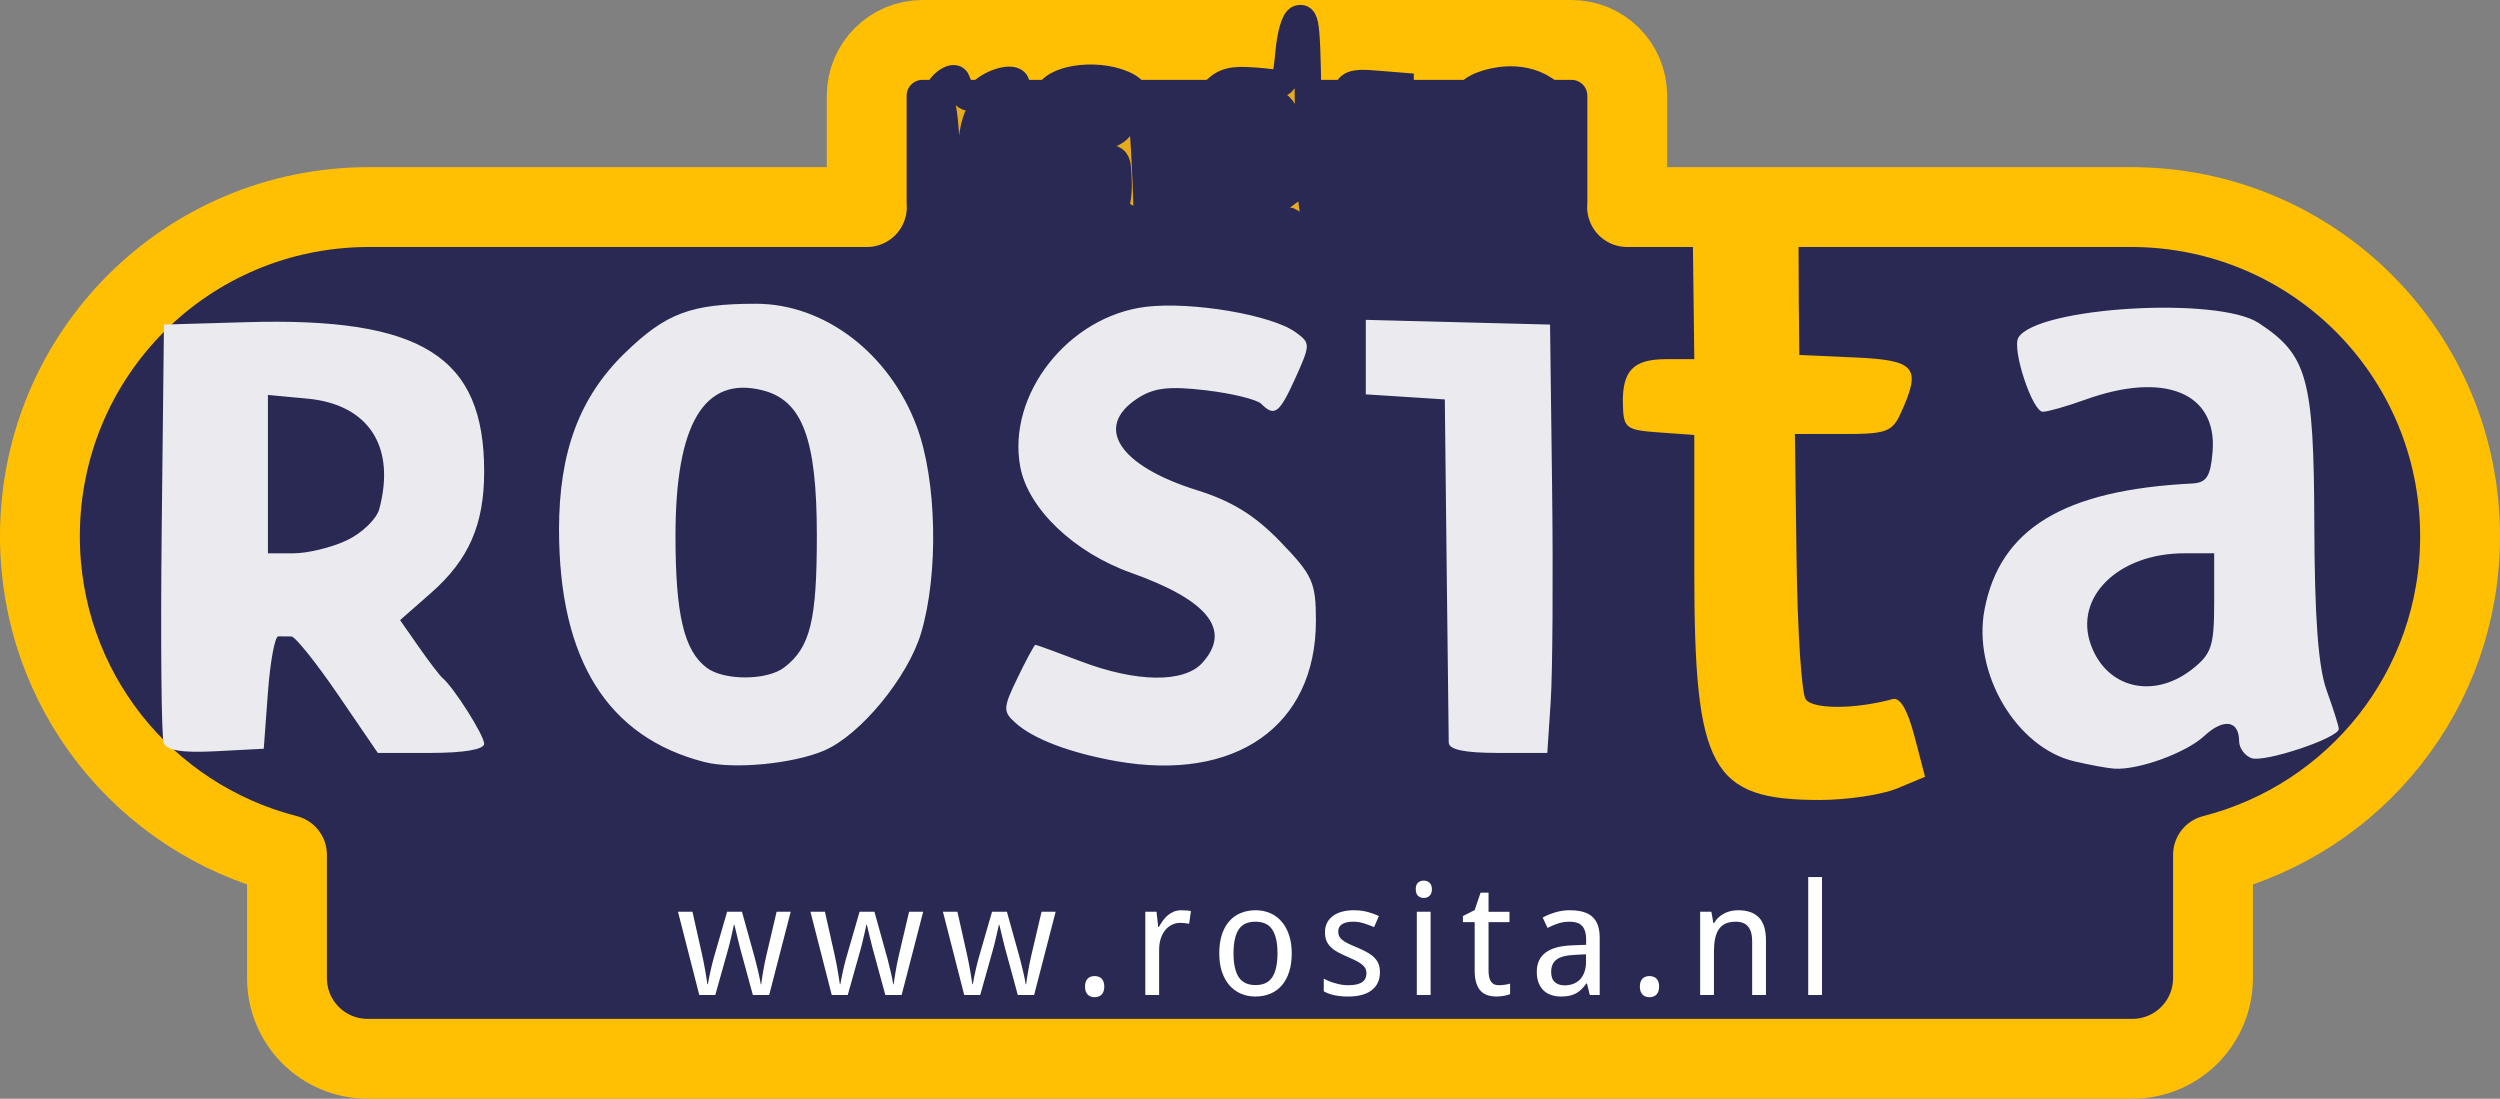 <svg version="1.1" id="svg55" viewBox="0 0 300.577 132.098" sodipodi:docname="radio-rosita-logo.svg" inkscape:version="1.2.2 (b0a8486541, 2022-12-01)" xmlns:inkscape="http://www.inkscape.org/namespaces/inkscape" xmlns:sodipodi="http://sodipodi.sourceforge.net/DTD/sodipodi-0.dtd" xlink="http://www.w3.org/1999/xlink" xmlns="http://www.w3.org/2000/svg" xmlns:svg="http://www.w3.org/2000/svg" class="station-logo">
  <rect x="0" y="0" width="300.577" height="132.098" fill="#808080" stroke="none"/>
  <defs id="defs59">
    <linearGradient id="linearGradient19369" inkscape:swatch="solid">
      <stop style="stop-color:#ffc003;stop-opacity:1;" offset="0" id="stop19367"></stop>
    </linearGradient>
    <linearGradient inkscape:collect="always" href="#linearGradient19369" id="linearGradient19371" x1="-403.752" y1="-316.329" x2="-112.775" y2="-316.329" gradientUnits="userSpaceOnUse"></linearGradient>
  </defs>
  <sodipodi:namedview id="namedview57" pagecolor="#ffffff" bordercolor="#000000" borderopacity="0.25" inkscape:showpageshadow="2" inkscape:pageopacity="0.0" inkscape:pagecheckerboard="0" inkscape:deskcolor="#d1d1d1" showgrid="false" inkscape:zoom="0.97812497" inkscape:cx="-455.46327" inkscape:cy="-344.53675" inkscape:window-width="2560" inkscape:window-height="1301" inkscape:window-x="0" inkscape:window-y="32" inkscape:window-maximized="1" inkscape:current-layer="g61"></sodipodi:namedview>
  <g id="g1933" transform="translate(408.552,382.378)" inkscape:groupmode="layer">
    <path id="rect16539" style="fill:#2a2954;fill-opacity:1;stroke:url(#linearGradient19371);stroke-width:9.6;stroke-linejoin:round;stroke-dasharray:none;paint-order:stroke fill markers" d="m -297.623,-377.578 c -3.726,0 -6.725,2.999 -6.725,6.725 v 12.891 c 0,0.162 0.012,0.32 0.023,0.479 h -59.848 c -21.927,0 -39.58,17.653 -39.58,39.58 0,18.509 12.596,33.927 29.705,38.299 v 14.812 c 0,5.381 4.332,9.713 9.713,9.713 h 212.141 c 5.381,0 9.713,-4.332 9.713,-9.713 v -14.812 c 17.109,-4.372 29.705,-19.79 29.705,-38.299 0,-21.927 -17.653,-39.58 -39.58,-39.58 h -60.57 c 0.011,-0.159 0.023,-0.317 0.023,-0.479 v -12.891 c 0,-3.726 -3.001,-6.725 -6.727,-6.725 z" inkscape:export-filename="rect16539.svg" inkscape:export-xdpi="96" inkscape:export-ydpi="96"></path>
    <path style="fill:#ebebef" d="m -323.839,-290.754 c -11.669,-2.986 -17.5,-12.305 -17.5,-27.97 0,-9.327 2.465,-15.924 7.93,-21.224 4.932,-4.783 7.931,-5.909 15.745,-5.909 8.24,0 16.039,5.946 19.328,14.736 2.418,6.463 2.659,17.675 0.533,24.834 -1.586,5.34 -7.312,12.291 -11.655,14.148 -3.732,1.596 -10.867,2.283 -14.38,1.384 z m 9.587,-11.384 c 3.122,-2.397 3.913,-5.617 3.91,-15.902 -0.004,-11.592 -1.738,-16.211 -6.539,-17.416 -7.006,-1.758 -10.457,4.017 -10.457,17.503 0,9.455 1.021,13.785 3.736,15.847 2.082,1.581 7.273,1.564 9.351,-0.032 z m 39.913,11.271 c -5.564,-0.986 -9.984,-2.665 -12.133,-4.609 -1.512,-1.369 -1.492,-1.781 0.272,-5.43 1.049,-2.172 2.01,-3.949 2.135,-3.949 0.125,2.8e-4 2.594,0.9 5.487,2 6.674,2.537 12.383,2.604 14.584,0.171 3.561,-3.935 0.72,-7.526 -8.564,-10.826 -6.864,-2.439 -12.383,-7.712 -13.324,-12.727 -1.632,-8.701 5.801,-18.151 15.149,-19.258 5.51,-0.653 15.123,0.989 17.967,3.069 1.779,1.301 1.779,1.467 -0.02,5.456 -1.939,4.299 -2.521,4.745 -4.115,3.151 -0.53,-0.53 -3.532,-1.265 -6.671,-1.634 -4.464,-0.525 -6.258,-0.31 -8.237,0.987 -5.252,3.441 -2.212,8.095 7.209,11.038 4.168,1.302 6.937,3.017 10.011,6.204 3.865,4.005 4.25,4.865 4.25,9.485 0,12.632 -9.647,19.415 -24,16.872 z m 115.169,0.019 c -6.941,-1.642 -12.229,-10.574 -10.785,-18.218 1.84,-9.736 9.508,-14.4 24.957,-15.181 1.742,-0.088 2.218,-0.822 2.466,-3.802 0.591,-7.109 -5.765,-9.716 -15.307,-6.278 -2.2,0.793 -4.491,1.448 -5.092,1.456 -1.268,0.018 -3.772,-7.588 -2.941,-8.933 2.261,-3.658 23.949,-4.971 28.872,-1.748 5.881,3.85 6.648,6.621 6.701,24.196 0.034,11.309 0.47,17.173 1.489,20 0.793,2.2 1.448,4.276 1.456,4.614 0.027,1.084 -8.995,4.096 -10.517,3.512 -0.808,-0.31 -1.468,-1.226 -1.468,-2.036 0,-2.505 -1.871,-2.788 -4.183,-0.634 -2.186,2.037 -7.919,4.123 -10.817,3.936 -0.825,-0.053 -2.999,-0.451 -4.831,-0.885 z m 14.196,-11.08 c 2.317,-1.823 2.635,-2.788 2.635,-8 v -5.927 h -3.599 c -7.916,0 -13.295,5.273 -11.226,11.005 1.89,5.235 7.53,6.587 12.19,2.922 z m -243.896,8.854 c -0.278,-0.726 -0.385,-12.336 -0.238,-25.8 l 0.268,-24.481 9.908,-0.288 c 21.088,-0.613 28.592,4.096 28.592,17.942 0,6.408 -1.847,10.626 -6.406,14.629 l -3.704,3.252 2.257,3.232 c 1.241,1.778 2.525,3.457 2.853,3.732 1.364,1.144 5,6.891 5,7.904 0,0.68 -2.426,1.096 -6.394,1.096 h -6.394 l -4.783,-7 c -2.631,-3.85 -5.153,-7 -5.606,-7 -0.453,0 -1.161,-0.007 -1.573,-0.015 -0.412,-0.008 -0.975,3.029 -1.25,6.75 l -0.5,6.765 -5.762,0.3 c -4.072,0.212 -5.911,-0.087 -6.268,-1.019 z m 22.03,-24.348 c 1.816,-0.862 3.565,-2.549 3.887,-3.75 2.019,-7.527 -1.28,-12.591 -8.652,-13.28 l -4.735,-0.442 v 9.52 9.52 h 3.099 c 1.704,0 4.585,-0.705 6.401,-1.567 z m 132.471,24.317 c -0.016,-0.688 -0.129,-10.25 -0.25,-21.25 l -0.221,-20 -4.75,-0.305 -4.75,-0.305 v -4.478 -4.478 l 11.076,0.283 11.076,0.283 0.246,19.5 c 0.135,10.725 0.061,22.312 -0.164,25.75 l -0.411,6.25 h -5.911 c -4.047,0 -5.92,-0.394 -5.94,-1.25 z" id="path15958" sodipodi:nodetypes="ssssssssscsssssssssssssssssssssssssssssssssssssssssscsssssscssscsssscsscscsssssscccsssscccccccsscss"></path>
    <path style="fill:#ffc003;fill-opacity:1" d="m 48.053,-249.586 0.061,14.5 0.061,6.5 6.689,0.296 c 7.314,0.323 8.024,1.179 5.528,6.657 -1.049,2.303 -1.716,2.547 -6.952,2.547 h -5.792 l 0.202,15.25 c 0.111,8.387 0.599,15.864 1.083,16.615 0.807,1.252 5.887,1.254 10.472,0.003 0.891,-0.243 1.784,1.285 2.622,4.486 l 1.27,4.855 -3.34,1.395 c -1.837,0.768 -6.033,1.396 -9.325,1.396 -13.073,0 -15.079,-3.661 -15.079,-27.525 v -16.36 l -4.25,-0.307 c -3.965,-0.287 -4.256,-0.509 -4.334,-3.308 -0.115,-4.092 1.218,-5.5 5.207,-5.5 h 3.378 l -0.256,-20.932 c -0.155,0.161 12.756,-0.568 12.756,-0.568 z" id="path15956" sodipodi:nodetypes="cccssscsscsccsscsssccc" transform="translate(-240.398,-111.109)"></path>
    <g aria-label="www.rosita.nl" id="text16487" style="font-weight:bold;font-size:107.025px;font-family:'Hind Guntur';-inkscape-font-specification:'Hind Guntur, Bold';letter-spacing:2px;fill:#2a2954">
      <path d="m -318.033,-262.748 -1.531,-5.615 q -0.036,-0.164 -0.091,-0.365 -0.055,-0.21 -0.109,-0.438 -0.055,-0.228 -0.118,-0.465 -0.055,-0.237 -0.109,-0.465 -0.128,-0.529 -0.264,-1.094 h -0.055 q -0.128,0.574 -0.246,1.103 -0.1,0.456 -0.219,0.939 -0.109,0.483 -0.21,0.82 l -1.568,5.578 h -1.923 l -2.561,-10.008 h 1.741 l 1.194,5.323 q 0.091,0.41 0.182,0.893 0.091,0.474 0.173,0.948 0.082,0.465 0.146,0.884 0.064,0.41 0.1,0.674 h 0.055 q 0.046,-0.237 0.118,-0.629 0.082,-0.401 0.173,-0.839 0.1,-0.447 0.201,-0.875 0.1,-0.438 0.191,-0.738 l 1.632,-5.642 h 1.786 l 1.568,5.642 q 0.082,0.31 0.182,0.729 0.109,0.419 0.21,0.857 0.1,0.428 0.182,0.829 0.082,0.401 0.118,0.665 h 0.055 q 0.027,-0.237 0.082,-0.629 0.064,-0.401 0.146,-0.875 0.082,-0.474 0.173,-0.966 0.1,-0.501 0.201,-0.93 l 1.249,-5.323 h 1.695 l -2.589,10.008 z" style="font-weight:normal;font-size:18.667px;font-family:'Droid Sans';-inkscape-font-specification:'Droid Sans, Normal';fill:#ffffff" id="path2018"></path>
      <path d="m -302.106,-262.748 -1.531,-5.615 q -0.036,-0.164 -0.091,-0.365 -0.055,-0.21 -0.109,-0.438 -0.055,-0.228 -0.118,-0.465 -0.055,-0.237 -0.109,-0.465 -0.128,-0.529 -0.264,-1.094 h -0.055 q -0.128,0.574 -0.246,1.103 -0.1,0.456 -0.219,0.939 -0.109,0.483 -0.21,0.82 l -1.568,5.578 h -1.923 l -2.561,-10.008 h 1.741 l 1.194,5.323 q 0.091,0.41 0.182,0.893 0.091,0.474 0.173,0.948 0.082,0.465 0.146,0.884 0.064,0.41 0.1,0.674 h 0.055 q 0.046,-0.237 0.118,-0.629 0.082,-0.401 0.173,-0.839 0.1,-0.447 0.201,-0.875 0.1,-0.438 0.191,-0.738 l 1.632,-5.642 h 1.786 l 1.568,5.642 q 0.082,0.31 0.182,0.729 0.109,0.419 0.21,0.857 0.1,0.428 0.182,0.829 0.082,0.401 0.118,0.665 h 0.055 q 0.027,-0.237 0.082,-0.629 0.064,-0.401 0.146,-0.875 0.082,-0.474 0.173,-0.966 0.1,-0.501 0.201,-0.93 l 1.249,-5.323 h 1.695 l -2.589,10.008 z" style="font-weight:normal;font-size:18.667px;font-family:'Droid Sans';-inkscape-font-specification:'Droid Sans, Normal';fill:#ffffff" id="path2020"></path>
      <path d="m -286.179,-262.748 -1.531,-5.615 q -0.036,-0.164 -0.091,-0.365 -0.055,-0.21 -0.109,-0.438 -0.055,-0.228 -0.118,-0.465 -0.055,-0.237 -0.109,-0.465 -0.128,-0.529 -0.264,-1.094 h -0.055 q -0.128,0.574 -0.246,1.103 -0.1,0.456 -0.219,0.939 -0.109,0.483 -0.21,0.82 l -1.568,5.578 h -1.923 l -2.561,-10.008 h 1.741 l 1.194,5.323 q 0.091,0.41 0.182,0.893 0.091,0.474 0.173,0.948 0.082,0.465 0.146,0.884 0.064,0.41 0.1,0.674 h 0.055 q 0.046,-0.237 0.118,-0.629 0.082,-0.401 0.173,-0.839 0.1,-0.447 0.201,-0.875 0.1,-0.438 0.191,-0.738 l 1.632,-5.642 h 1.786 l 1.568,5.642 q 0.082,0.31 0.182,0.729 0.109,0.419 0.21,0.857 0.1,0.428 0.182,0.829 0.082,0.401 0.118,0.665 h 0.055 q 0.027,-0.237 0.082,-0.629 0.064,-0.401 0.146,-0.875 0.082,-0.474 0.173,-0.966 0.1,-0.501 0.201,-0.93 l 1.249,-5.323 h 1.695 l -2.589,10.008 z" style="font-weight:normal;font-size:18.667px;font-family:'Droid Sans';-inkscape-font-specification:'Droid Sans, Normal';fill:#ffffff" id="path2022"></path>
      <path d="m -278.1,-263.759 q 0,-0.346 0.091,-0.583 0.091,-0.246 0.246,-0.392 0.155,-0.155 0.365,-0.219 0.21,-0.073 0.456,-0.073 0.237,0 0.447,0.073 0.219,0.064 0.374,0.219 0.155,0.146 0.246,0.392 0.091,0.237 0.091,0.583 0,0.337 -0.091,0.583 -0.091,0.237 -0.246,0.392 -0.155,0.155 -0.374,0.228 -0.21,0.073 -0.447,0.073 -0.246,0 -0.456,-0.073 -0.21,-0.073 -0.365,-0.228 -0.155,-0.155 -0.246,-0.392 -0.091,-0.246 -0.091,-0.583 z" style="font-weight:normal;font-size:18.667px;font-family:'Droid Sans';-inkscape-font-specification:'Droid Sans, Normal';fill:#ffffff" id="path2024"></path>
      <path d="m -266.52,-272.938 q 0.264,0 0.592,0.027 0.328,0.018 0.565,0.064 l -0.219,1.531 q -0.255,-0.046 -0.529,-0.073 -0.264,-0.036 -0.501,-0.036 -0.574,0 -1.048,0.237 -0.474,0.228 -0.82,0.665 -0.337,0.428 -0.529,1.039 -0.182,0.602 -0.182,1.34 v 5.396 h -1.659 v -10.008 h 1.349 l 0.201,1.832 h 0.073 q 0.228,-0.392 0.483,-0.757 0.264,-0.365 0.583,-0.638 0.328,-0.283 0.729,-0.447 0.401,-0.173 0.911,-0.173 z" style="font-weight:normal;font-size:18.667px;font-family:'Droid Sans';-inkscape-font-specification:'Droid Sans, Normal';fill:#ffffff" id="path2026"></path>
      <path d="m -253.245,-267.77 q 0,1.249 -0.31,2.224 -0.301,0.966 -0.875,1.632 -0.565,0.656 -1.376,1.003 -0.811,0.346 -1.823,0.346 -0.939,0 -1.732,-0.346 -0.793,-0.346 -1.376,-1.003 -0.574,-0.665 -0.902,-1.632 -0.319,-0.975 -0.319,-2.224 0,-1.24 0.301,-2.197 0.31,-0.966 0.875,-1.622 0.565,-0.665 1.376,-1.003 0.82,-0.346 1.832,-0.346 0.939,0 1.732,0.346 0.793,0.337 1.367,1.003 0.583,0.656 0.902,1.622 0.328,0.957 0.328,2.197 z m -7,0 q 0,1.905 0.62,2.871 0.629,0.957 2.033,0.957 1.404,0 2.014,-0.957 0.62,-0.966 0.62,-2.871 0,-1.905 -0.629,-2.844 -0.62,-0.948 -2.023,-0.948 -1.404,0 -2.023,0.948 -0.611,0.939 -0.611,2.844 z" style="font-weight:normal;font-size:18.667px;font-family:'Droid Sans';-inkscape-font-specification:'Droid Sans, Normal';fill:#ffffff" id="path2028"></path>
      <path d="m -242.641,-265.491 q 0,0.729 -0.264,1.276 -0.264,0.547 -0.766,0.921 -0.492,0.365 -1.194,0.547 -0.702,0.182 -1.577,0.182 -0.993,0 -1.704,-0.164 -0.711,-0.155 -1.249,-0.465 v -1.513 q 0.283,0.146 0.629,0.292 0.346,0.137 0.729,0.246 0.383,0.109 0.784,0.182 0.41,0.064 0.811,0.064 0.592,0 1.003,-0.1 0.419,-0.1 0.674,-0.283 0.264,-0.191 0.383,-0.456 0.118,-0.273 0.118,-0.602 0,-0.283 -0.091,-0.51 -0.091,-0.228 -0.337,-0.447 -0.237,-0.228 -0.656,-0.456 -0.419,-0.228 -1.076,-0.51 -0.656,-0.283 -1.185,-0.556 -0.52,-0.273 -0.884,-0.611 -0.365,-0.337 -0.565,-0.775 -0.191,-0.447 -0.191,-1.057 0,-0.638 0.246,-1.13 0.255,-0.501 0.711,-0.839 0.456,-0.337 1.094,-0.51 0.638,-0.173 1.422,-0.173 0.884,0 1.613,0.191 0.738,0.191 1.395,0.501 l -0.574,1.34 q -0.592,-0.264 -1.221,-0.456 -0.62,-0.201 -1.267,-0.201 -0.93,0 -1.376,0.31 -0.447,0.301 -0.447,0.866 0,0.319 0.1,0.556 0.109,0.237 0.365,0.447 0.255,0.21 0.684,0.428 0.428,0.21 1.066,0.474 0.656,0.273 1.167,0.547 0.52,0.273 0.884,0.62 0.365,0.337 0.556,0.775 0.191,0.438 0.191,1.048 z" style="font-weight:normal;font-size:18.667px;font-family:'Droid Sans';-inkscape-font-specification:'Droid Sans, Normal';fill:#ffffff" id="path2030"></path>
      <path d="m -236.549,-262.748 h -1.659 v -10.008 h 1.659 z m -1.786,-12.715 q 0,-0.547 0.273,-0.793 0.283,-0.246 0.693,-0.246 0.201,0 0.374,0.064 0.182,0.055 0.31,0.182 0.137,0.128 0.21,0.328 0.082,0.191 0.082,0.465 0,0.529 -0.292,0.793 -0.283,0.255 -0.684,0.255 -0.41,0 -0.693,-0.255 -0.273,-0.255 -0.273,-0.793 z" style="font-weight:normal;font-size:18.667px;font-family:'Droid Sans';-inkscape-font-specification:'Droid Sans, Normal';fill:#ffffff" id="path2032"></path>
      <path d="m -228.351,-263.923 q 0.164,0 0.365,-0.018 0.21,-0.018 0.401,-0.046 0.191,-0.027 0.346,-0.064 0.164,-0.036 0.246,-0.064 v 1.258 q -0.118,0.055 -0.301,0.109 -0.182,0.055 -0.401,0.091 -0.219,0.046 -0.456,0.064 -0.237,0.027 -0.465,0.027 -0.565,0 -1.048,-0.146 -0.483,-0.146 -0.839,-0.501 -0.346,-0.355 -0.547,-0.957 -0.201,-0.611 -0.201,-1.531 v -5.806 h -1.413 v -0.738 l 1.413,-0.711 0.711,-2.096 h 0.957 v 2.297 h 2.516 v 1.249 h -2.516 v 5.806 q 0,0.884 0.283,1.331 0.292,0.447 0.948,0.447 z" style="font-weight:normal;font-size:18.667px;font-family:'Droid Sans';-inkscape-font-specification:'Droid Sans, Normal';fill:#ffffff" id="path2034"></path>
      <path d="m -217.409,-262.748 -0.337,-1.385 h -0.073 q -0.301,0.41 -0.602,0.711 -0.301,0.292 -0.656,0.483 -0.355,0.191 -0.793,0.283 -0.438,0.091 -1.012,0.091 -0.629,0 -1.158,-0.182 -0.529,-0.173 -0.921,-0.538 -0.383,-0.374 -0.602,-0.93 -0.219,-0.565 -0.219,-1.331 0,-1.495 1.048,-2.297 1.057,-0.802 3.208,-0.875 l 1.677,-0.064 v -0.629 q 0,-0.611 -0.137,-1.021 -0.128,-0.41 -0.383,-0.656 -0.246,-0.255 -0.62,-0.365 -0.365,-0.109 -0.839,-0.109 -0.757,0 -1.413,0.219 -0.647,0.219 -1.249,0.529 l -0.583,-1.249 q 0.674,-0.365 1.504,-0.62 0.829,-0.255 1.741,-0.255 0.93,0 1.604,0.191 0.684,0.182 1.121,0.592 0.447,0.401 0.665,1.03 0.219,0.629 0.219,1.522 v 6.854 z m -3.044,-1.158 q 0.556,0 1.03,-0.173 0.474,-0.173 0.82,-0.52 0.346,-0.355 0.538,-0.884 0.201,-0.538 0.201,-1.258 v -0.902 l -1.303,0.064 q -0.82,0.036 -1.376,0.182 -0.556,0.146 -0.893,0.41 -0.328,0.255 -0.474,0.629 -0.146,0.365 -0.146,0.829 0,0.839 0.438,1.23 0.447,0.392 1.167,0.392 z" style="font-weight:normal;font-size:18.667px;font-family:'Droid Sans';-inkscape-font-specification:'Droid Sans, Normal';fill:#ffffff" id="path2036"></path>
      <path d="m -211.39,-263.759 q 0,-0.346 0.091,-0.583 0.091,-0.246 0.246,-0.392 0.155,-0.155 0.365,-0.219 0.21,-0.073 0.456,-0.073 0.237,0 0.447,0.073 0.219,0.064 0.374,0.219 0.155,0.146 0.246,0.392 0.091,0.237 0.091,0.583 0,0.337 -0.091,0.583 -0.091,0.237 -0.246,0.392 -0.155,0.155 -0.374,0.228 -0.21,0.073 -0.447,0.073 -0.246,0 -0.456,-0.073 -0.21,-0.073 -0.365,-0.228 -0.155,-0.155 -0.246,-0.392 -0.091,-0.246 -0.091,-0.583 z" style="font-weight:normal;font-size:18.667px;font-family:'Droid Sans';-inkscape-font-specification:'Droid Sans, Normal';fill:#ffffff" id="path2038"></path>
      <path d="m -197.887,-262.748 v -6.444 q 0,-1.185 -0.483,-1.777 -0.474,-0.592 -1.495,-0.592 -0.738,0 -1.24,0.237 -0.501,0.237 -0.811,0.702 -0.301,0.465 -0.438,1.139 -0.128,0.674 -0.128,1.549 v 5.186 h -1.659 v -10.008 h 1.349 l 0.237,1.349 h 0.091 q 0.228,-0.392 0.538,-0.674 0.319,-0.292 0.693,-0.483 0.374,-0.191 0.793,-0.283 0.419,-0.091 0.857,-0.091 1.668,0 2.507,0.875 0.848,0.866 0.848,2.78 v 6.535 z" style="font-weight:normal;font-size:18.667px;font-family:'Droid Sans';-inkscape-font-specification:'Droid Sans, Normal';fill:#ffffff" id="path2040"></path>
      <path d="m -189.489,-262.748 h -1.659 v -14.182 h 1.659 z" style="font-weight:normal;font-size:18.667px;font-family:'Droid Sans';-inkscape-font-specification:'Droid Sans, Normal';fill:#ffffff" id="path2042"></path>
    </g>
    <path style="fill:#e8ab1c;stroke:#2a2954;stroke-width:3.2;stroke-dasharray:none;stroke-opacity:1;paint-order:markers stroke fill" d="m -281.477,-354.792 c -3.361,-2.044 -2.961,-8.024 0.541,-9.545 2.391,-1.435 10.222,-1.341 6.058,-5.426 -1.107,-0.872 -4.211,-1.028 -6.533,-0.328 -0.993,0.299 -1.289,0.111 -1.158,-0.735 0.321,-2.074 5.656,-2.933 9.063,-1.46 2.035,0.88 2.293,1.953 2.698,11.249 0.258,5.91 0.181,6.388 -1.013,6.302 -0.711,-0.051 -1.293,-0.475 -1.293,-0.943 0,-1.095 -0.657,-1.078 -2.034,0.052 -1.718,1.411 -4.435,1.769 -6.33,0.834 z m 6.703,-2.519 c 0.456,-0.058 0.743,-1.347 0.696,-3.128 -0.079,-2.995 -0.105,-3.027 -2.388,-2.926 -2.737,0.121 -5.001,1.856 -5.001,3.833 0,2.134 1.436,3.149 3.829,2.707 1.149,-0.212 2.438,-0.431 2.864,-0.485 z m 46.149,2.916 c -3.841,-0.973 -5.936,-3.382 -5.891,-8.988 0.196,-3.293 0.879,-7.417 3.919,-8.702 1.417,-0.577 5.284,-1.649 8.378,0.892 1.773,1.504 2.254,2.501 2.532,5.249 0.455,4.495 -0.182,7.388 -2.089,9.483 -1.487,1.634 -4.714,2.607 -6.85,2.066 z m 4.628,-3.072 c 1.134,-0.787 1.351,-1.752 1.351,-6.004 0,-4.527 -0.175,-5.201 -1.643,-6.331 -2.151,-1.655 -3.891,-1.599 -5.639,0.182 -1.882,1.917 -2.063,9.999 -0.267,11.883 1.375,1.443 4.324,1.571 6.198,0.271 z m -70.697,-3.975 c 0,-3.792 -0.296,-7.635 -0.658,-8.539 -0.504,-1.258 -0.396,-1.85 0.461,-2.521 0.67,-0.525 1.218,-0.612 1.366,-0.216 0.881,2.366 1.525,2.623 3.145,1.26 1.553,-1.306 4.016,-1.773 4.032,-0.765 0.004,0.273 0.008,0.793 0.008,1.156 0,0.363 -0.668,0.661 -1.485,0.661 -3.089,0 -4.084,2.279 -4.084,9.352 0,6.066 -0.094,6.507 -1.392,6.507 -1.303,0 -1.392,-0.441 -1.392,-6.895 z m 31.748,5.652 c -3.066,-3.216 -3.101,-11.742 -0.062,-15.17 1.324,-1.494 2.176,-1.843 4.3,-1.761 1.457,0.056 3.118,0.228 3.693,0.383 0.819,0.22 1.119,-0.565 1.392,-3.632 0.203,-2.288 0.71,-4.026 1.218,-4.185 0.951,-0.297 1.034,0.69 1.178,14.045 0.047,4.361 0.332,8.6 0.633,9.419 0.407,1.107 0.249,1.599 -0.615,1.913 -0.666,0.243 -1.421,0.03 -1.767,-0.499 -0.493,-0.752 -0.864,-0.77 -2.009,-0.096 -2.156,1.268 -6.575,1.036 -7.962,-0.417 z m 7.489,-2.108 c 1.682,-1.256 1.834,-1.769 1.834,-6.197 0,-5.122 -0.382,-5.821 -3.583,-6.545 -1.272,-0.288 -2.344,-0.032 -3.461,0.827 -1.433,1.101 -1.618,1.811 -1.618,6.194 0,5.386 0.825,7.091 3.433,7.091 0.859,0 2.387,-0.616 3.395,-1.37 z m 13.121,2.526 c -0.046,-0.454 -0.135,-4.006 -0.199,-7.893 -0.116,-7.052 -0.12,-7.068 -1.893,-7.269 -0.978,-0.111 -1.748,-0.626 -2.058,-1.193 0.44,-0.896 2.18,-0.653 3.765,-0.535 l 2.548,0.205 -0.032,7.269 c -0.043,9.996 -0.07,10.242 -1.12,10.242 -0.51,0 -0.966,-0.372 -1.011,-0.826 z" id="path16619-1" sodipodi:nodetypes="cccsssssssscssssssscccsssssssssssssscsssssssssssssssssssssssssssscccssss"></path>
  </g>
</svg>
